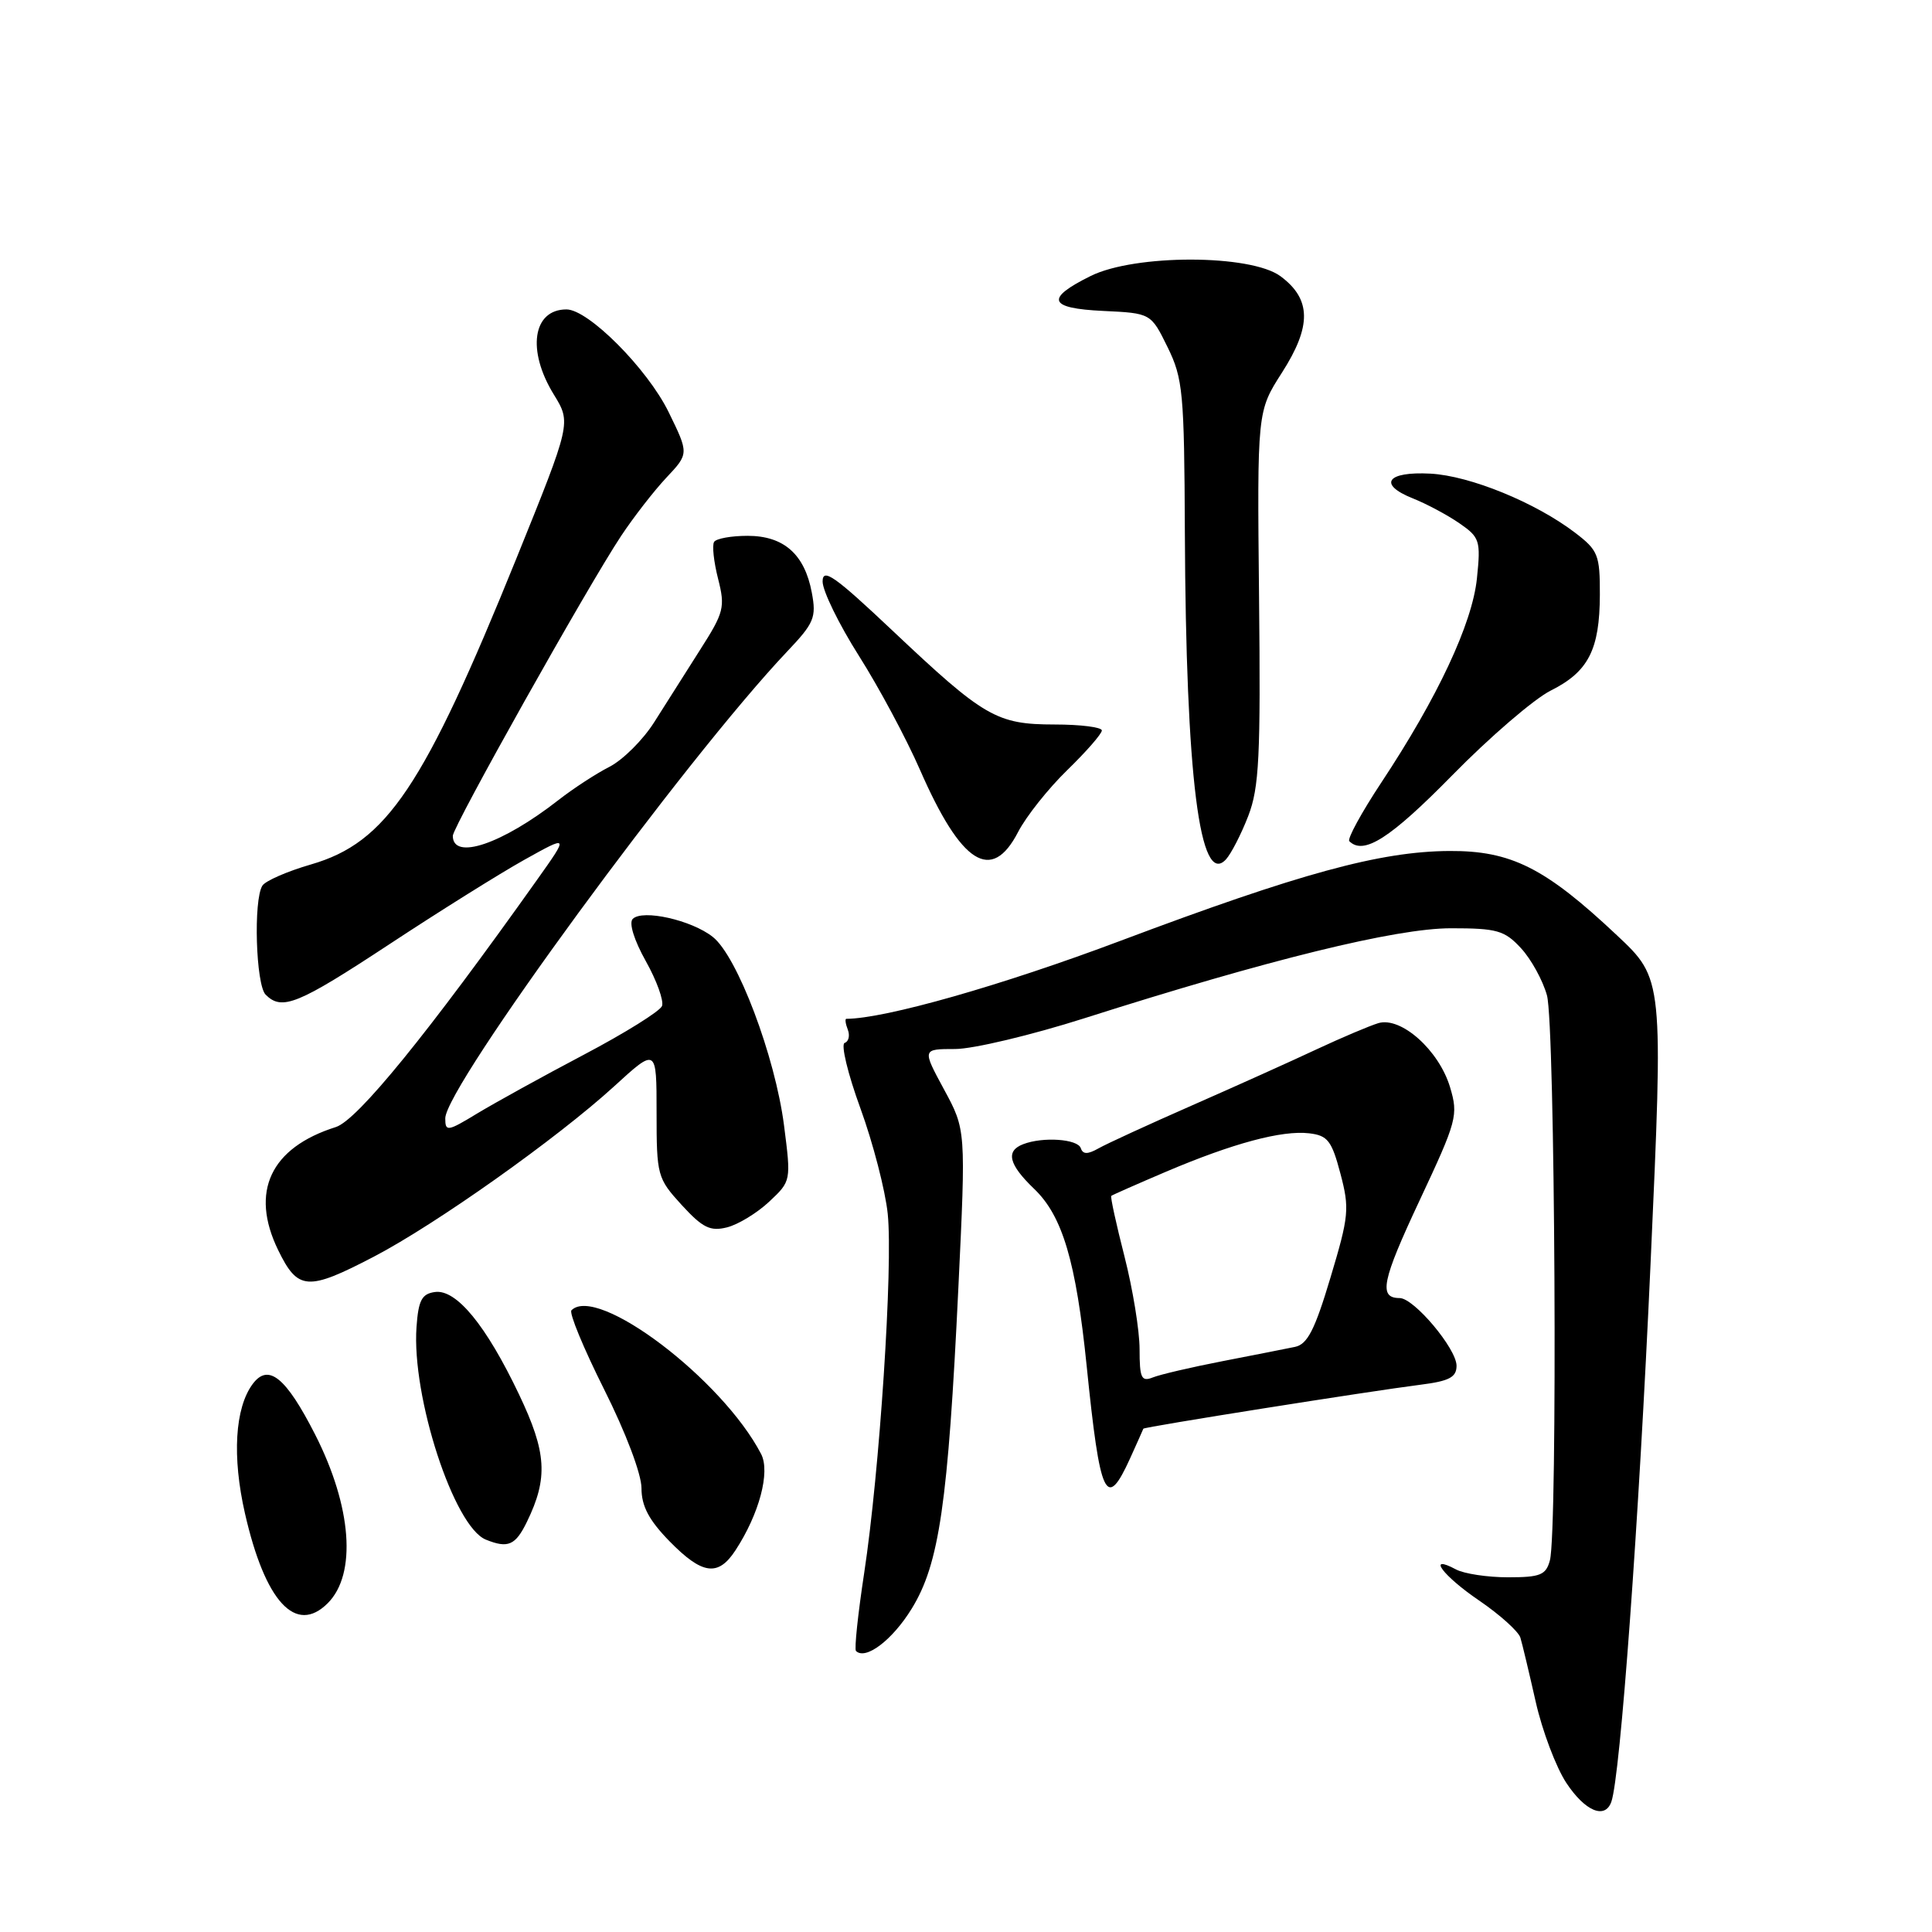 <?xml version="1.0" encoding="UTF-8" standalone="no"?>
<!DOCTYPE svg PUBLIC "-//W3C//DTD SVG 1.1//EN" "http://www.w3.org/Graphics/SVG/1.1/DTD/svg11.dtd" >
<svg xmlns="http://www.w3.org/2000/svg" xmlns:xlink="http://www.w3.org/1999/xlink" version="1.1" viewBox="0 0 256 256">
 <g >
 <path fill="currentColor"
d=" M 213.51 238.75 C 214.70 235.42 217.16 201.68 218.70 167.61 C 220.41 129.71 220.41 129.71 214.25 123.93 C 204.74 114.98 200.22 112.71 192.04 112.76 C 182.85 112.82 172.28 115.71 148.50 124.65 C 132.74 130.58 117.28 134.98 112.14 135.00 C 111.95 135.00 112.03 135.65 112.34 136.44 C 112.64 137.22 112.45 138.02 111.92 138.19 C 111.40 138.37 112.33 142.27 114.01 146.86 C 115.68 151.44 117.31 157.74 117.63 160.85 C 118.34 167.81 116.55 195.02 114.51 208.42 C 113.68 213.87 113.19 218.52 113.42 218.76 C 114.69 220.02 118.25 217.32 120.81 213.15 C 124.46 207.22 125.62 199.22 126.99 170.61 C 127.99 149.71 127.99 149.71 125.09 144.36 C 122.19 139.00 122.19 139.00 126.55 139.00 C 128.94 139.00 136.66 137.16 143.70 134.92 C 168.13 127.14 184.98 123.00 192.26 123.00 C 198.36 123.00 199.36 123.28 201.54 125.64 C 202.88 127.09 204.43 129.90 204.98 131.89 C 206.06 135.76 206.41 202.89 205.37 206.75 C 204.85 208.70 204.10 209.00 199.82 209.00 C 197.10 209.00 194.00 208.53 192.93 207.96 C 188.97 205.84 191.18 208.81 196.01 212.09 C 198.76 213.97 201.21 216.18 201.46 217.00 C 201.71 217.82 202.62 221.65 203.49 225.50 C 204.36 229.35 206.19 234.19 207.55 236.25 C 210.03 240.00 212.67 241.11 213.51 238.75 Z  M 43.43 212.43 C 47.29 208.57 46.62 199.64 41.76 190.09 C 37.89 182.49 35.56 180.59 33.48 183.39 C 31.13 186.56 30.74 193.01 32.46 200.54 C 35.13 212.25 39.20 216.66 43.43 212.43 Z  M 97.45 205.43 C 100.60 200.62 102.09 195.04 100.85 192.66 C 95.70 182.75 79.13 170.20 75.72 173.62 C 75.38 173.96 77.33 178.67 80.05 184.10 C 82.92 189.82 85.00 195.32 85.00 197.19 C 85.00 199.56 85.98 201.42 88.70 204.21 C 93.05 208.66 95.15 208.95 97.45 205.43 Z  M 69.82 201.65 C 72.65 195.84 72.44 192.46 68.78 184.78 C 64.41 175.60 60.46 170.79 57.62 171.20 C 55.89 171.44 55.44 172.30 55.19 175.83 C 54.53 185.06 60.15 202.31 64.38 204.01 C 67.32 205.20 68.30 204.77 69.82 201.65 Z  M 149.74 193.25 C 150.67 191.19 151.47 189.41 151.50 189.31 C 151.56 189.08 181.45 184.34 188.25 183.48 C 192.04 183.00 193.00 182.49 193.00 180.97 C 193.00 178.71 187.36 172.00 185.46 172.00 C 182.63 172.00 183.10 169.73 188.12 159.03 C 193.06 148.49 193.25 147.78 192.14 144.06 C 190.67 139.16 185.65 134.68 182.64 135.57 C 181.46 135.93 177.80 137.48 174.50 139.02 C 171.20 140.57 163.78 143.91 158.00 146.45 C 152.22 148.99 146.62 151.56 145.55 152.17 C 144.11 152.98 143.49 152.97 143.21 152.14 C 142.81 150.92 138.20 150.60 135.58 151.61 C 133.22 152.51 133.65 154.29 137.04 157.54 C 140.79 161.13 142.58 167.17 143.99 181.00 C 145.77 198.51 146.57 200.22 149.74 193.25 Z  M 49.53 166.52 C 57.77 162.22 73.81 150.85 81.36 143.96 C 87.00 138.80 87.00 138.80 87.00 147.41 C 87.00 155.78 87.10 156.13 90.33 159.67 C 93.11 162.70 94.11 163.19 96.34 162.63 C 97.81 162.26 100.32 160.73 101.92 159.23 C 104.83 156.50 104.83 156.49 103.89 149.14 C 102.71 139.97 97.70 126.69 94.44 124.14 C 91.62 121.91 85.14 120.46 83.84 121.76 C 83.31 122.29 84.02 124.58 85.57 127.35 C 87.02 129.93 87.98 132.61 87.72 133.30 C 87.45 133.99 82.80 136.89 77.37 139.75 C 71.94 142.61 65.59 146.12 63.25 147.53 C 59.29 149.94 59.00 149.98 59.00 148.19 C 59.00 144.01 90.86 100.51 104.30 86.33 C 107.88 82.56 108.19 81.82 107.57 78.53 C 106.62 73.44 103.86 71.00 99.06 71.00 C 96.89 71.00 94.89 71.36 94.62 71.81 C 94.34 72.26 94.58 74.45 95.15 76.69 C 96.11 80.47 95.94 81.14 92.75 86.13 C 90.87 89.08 88.13 93.40 86.67 95.72 C 85.20 98.04 82.54 100.69 80.75 101.61 C 78.96 102.52 75.92 104.51 74.00 106.01 C 66.54 111.84 60.00 114.06 60.00 110.75 C 60.00 109.55 77.91 77.62 82.31 71.00 C 83.95 68.53 86.64 65.06 88.29 63.30 C 91.29 60.11 91.29 60.11 88.59 54.59 C 85.78 48.86 77.96 41.00 75.06 41.00 C 70.59 41.00 69.78 46.42 73.38 52.27 C 75.69 56.03 75.69 56.03 68.44 73.96 C 56.15 104.30 51.24 111.63 41.22 114.54 C 38.07 115.45 35.17 116.72 34.77 117.35 C 33.56 119.24 33.90 130.50 35.20 131.80 C 37.36 133.96 39.46 133.10 51.56 125.14 C 58.13 120.81 66.17 115.78 69.44 113.95 C 75.39 110.63 75.39 110.63 71.17 116.57 C 56.67 136.99 47.35 148.44 44.50 149.34 C 35.84 152.07 33.10 157.91 36.85 165.63 C 39.47 171.01 40.74 171.10 49.53 166.52 Z  M 165.40 108.12 C 166.85 104.36 167.05 100.25 166.83 79.12 C 166.58 54.50 166.58 54.50 169.87 49.37 C 173.82 43.20 173.76 39.63 169.67 36.60 C 165.72 33.68 150.39 33.66 144.52 36.57 C 138.45 39.57 138.91 40.86 146.18 41.20 C 152.50 41.50 152.50 41.50 154.71 46.00 C 156.75 50.16 156.92 51.99 157.00 70.50 C 157.14 102.98 158.98 117.64 162.45 113.87 C 163.14 113.11 164.47 110.53 165.40 108.12 Z  M 134.90 110.25 C 135.96 108.19 138.90 104.49 141.42 102.04 C 143.94 99.59 146.00 97.23 146.00 96.79 C 146.00 96.36 143.19 96.00 139.75 96.00 C 132.05 95.99 130.43 95.05 118.25 83.55 C 110.59 76.32 109.00 75.20 109.00 77.06 C 109.00 78.29 111.16 82.72 113.81 86.90 C 116.46 91.08 120.10 97.88 121.90 102.00 C 127.37 114.51 131.38 117.06 134.90 110.25 Z  M 192.41 102.75 C 197.40 97.66 203.29 92.60 205.49 91.50 C 210.47 89.01 211.97 86.08 211.99 78.80 C 212.00 73.52 211.76 72.92 208.71 70.59 C 203.47 66.59 194.78 63.04 189.54 62.76 C 183.76 62.45 182.53 64.17 187.21 66.04 C 189.02 66.76 191.79 68.24 193.37 69.33 C 196.08 71.20 196.22 71.62 195.70 76.65 C 195.08 82.63 190.49 92.43 183.02 103.71 C 180.40 107.67 178.50 111.16 178.79 111.46 C 180.69 113.35 184.20 111.11 192.41 102.75 Z  M 151.00 178.77 C 151.00 176.32 150.10 170.80 149.00 166.49 C 147.90 162.19 147.11 158.57 147.25 158.46 C 147.39 158.34 150.65 156.90 154.50 155.26 C 163.34 151.50 169.87 149.74 173.48 150.17 C 175.93 150.46 176.46 151.15 177.61 155.50 C 178.84 160.14 178.74 161.14 176.30 169.27 C 174.22 176.23 173.24 178.13 171.59 178.47 C 170.44 178.71 166.12 179.56 162.00 180.36 C 157.88 181.16 153.71 182.13 152.75 182.52 C 151.24 183.12 151.00 182.60 151.00 178.77 Z "/>
</g>
</svg>